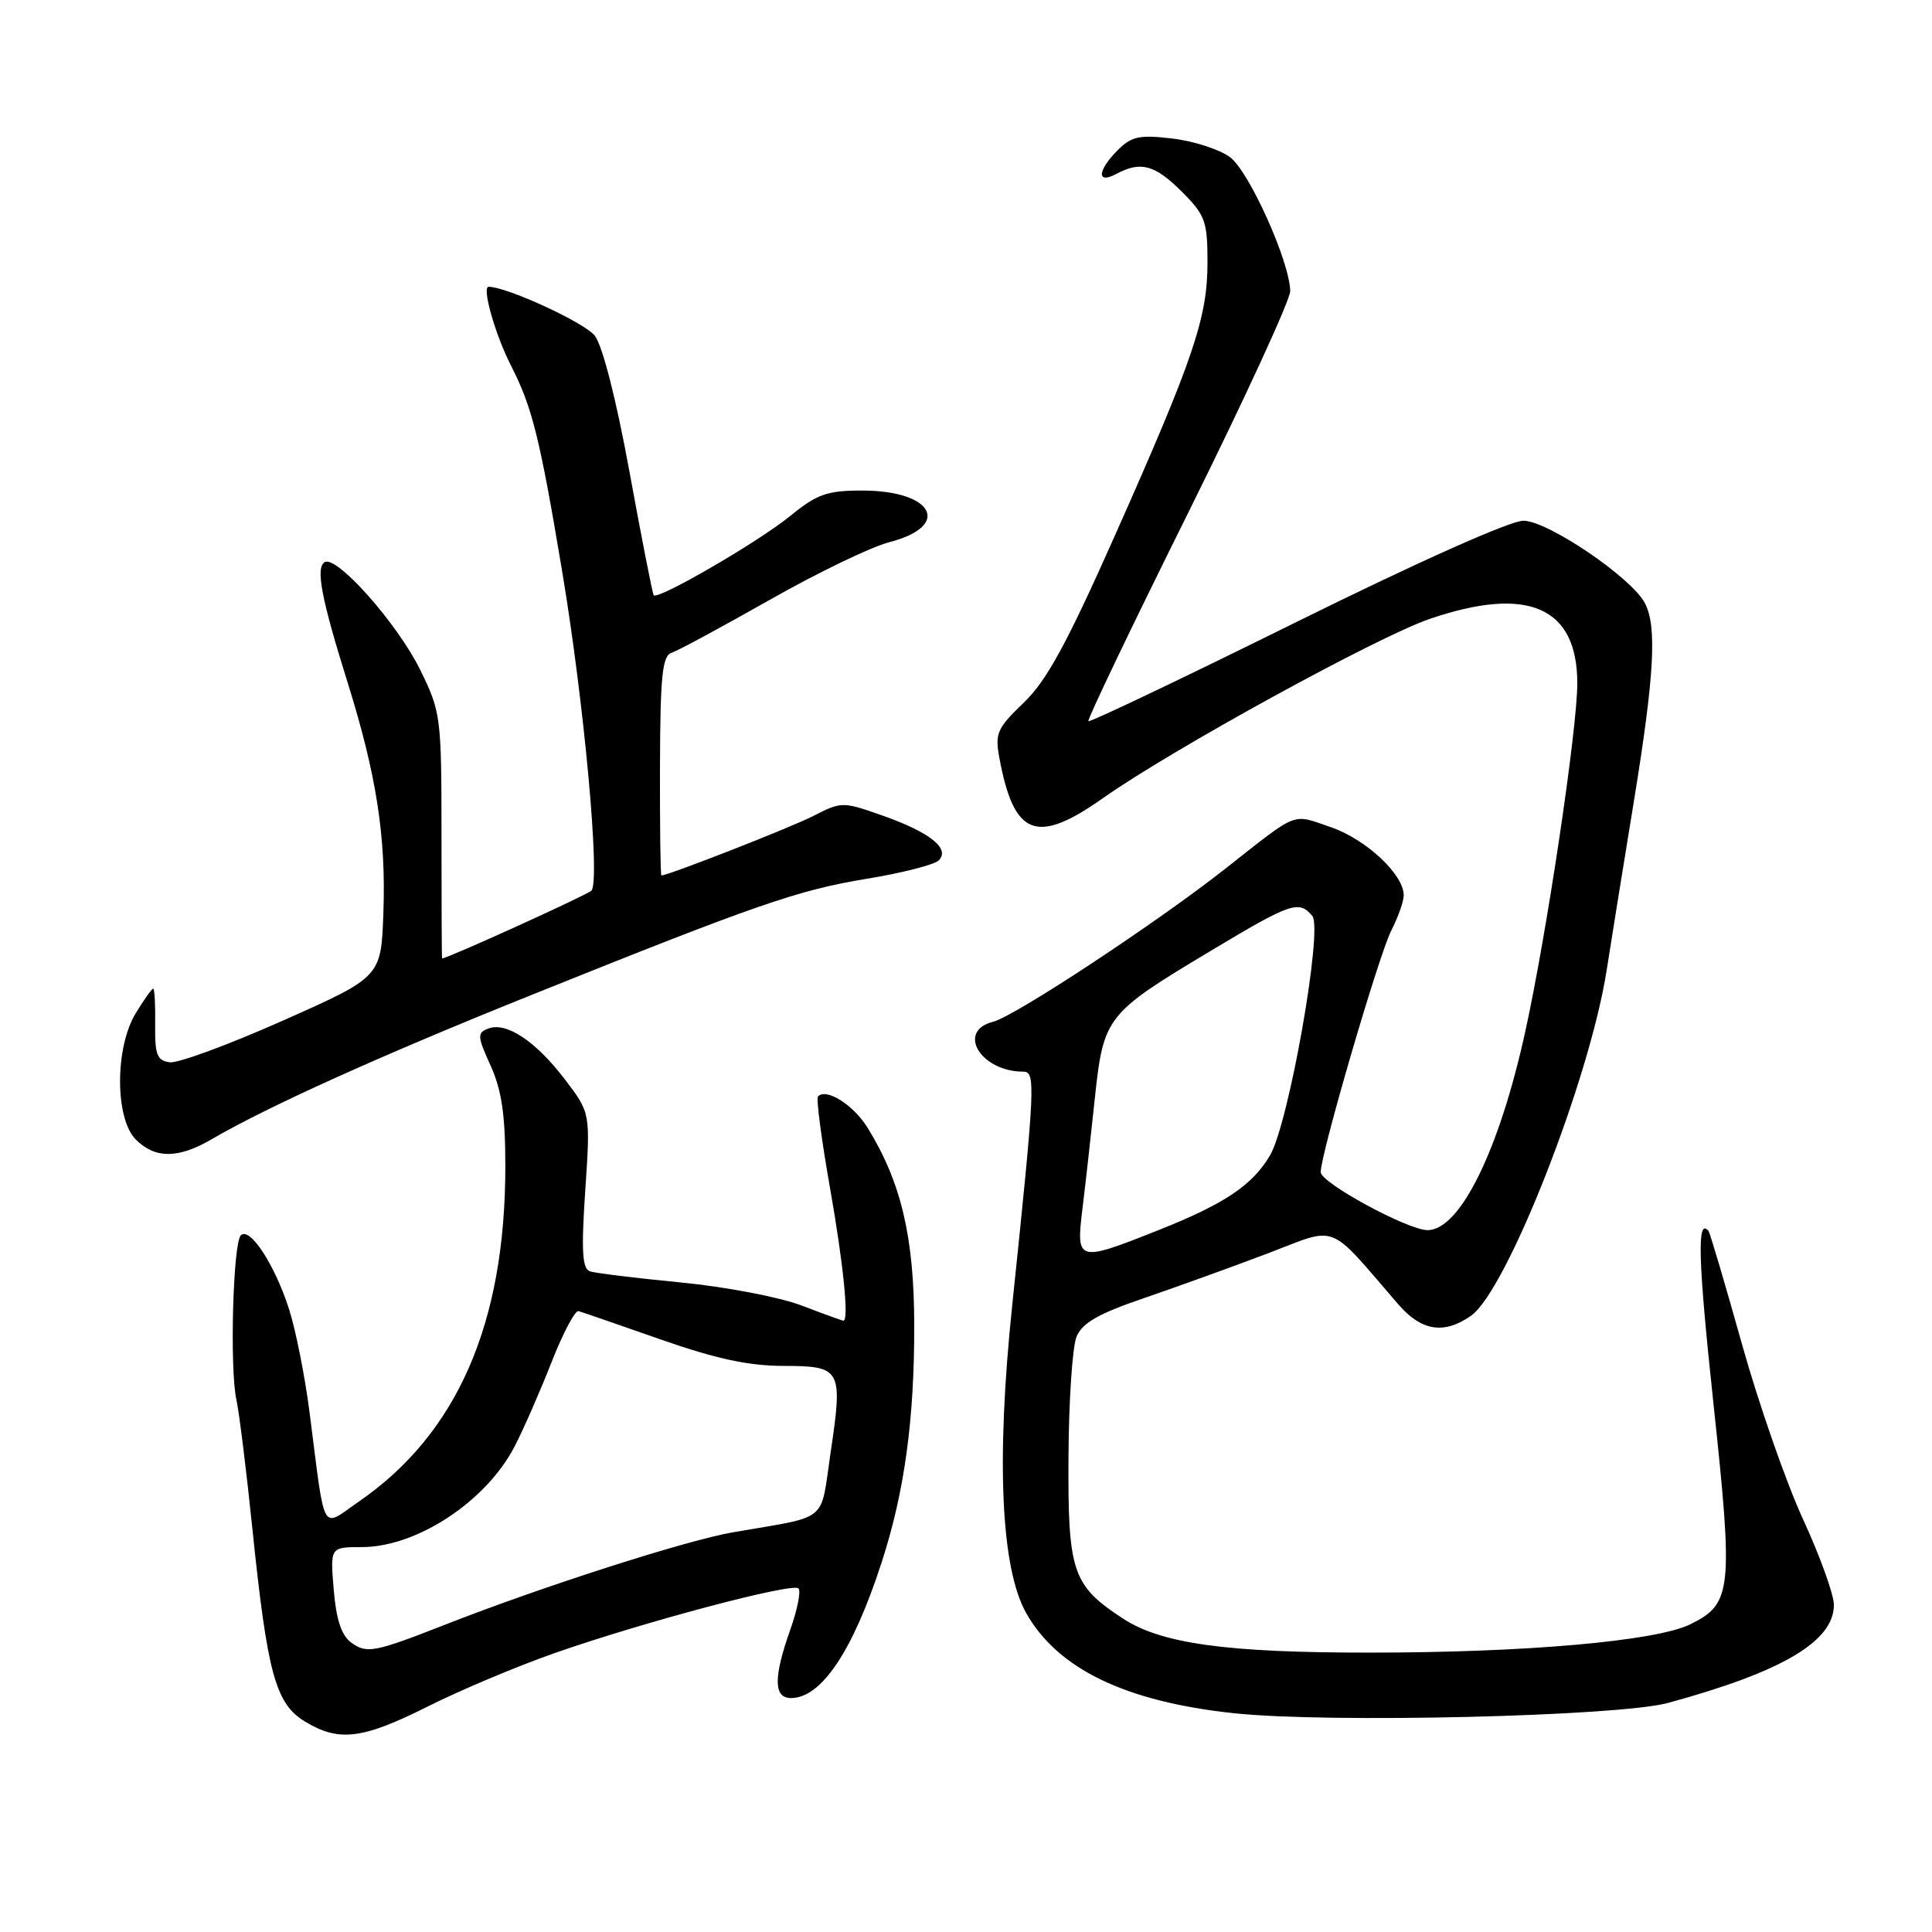 <?xml version="1.0" encoding="UTF-8" standalone="no"?>
<!DOCTYPE svg PUBLIC "-//W3C//DTD SVG 1.1//EN" "http://www.w3.org/Graphics/SVG/1.1/DTD/svg11.dtd" >
<svg xmlns="http://www.w3.org/2000/svg" xmlns:xlink="http://www.w3.org/1999/xlink" version="1.1" viewBox="0 0 256 256">
 <g >
 <path fill="currentColor"
d=" M 56.72 226.10 C 61.00 223.95 68.51 220.79 73.42 219.07 C 85.18 214.94 105.01 209.68 105.80 210.47 C 106.15 210.82 105.66 213.28 104.72 215.93 C 102.47 222.27 102.50 225.00 104.81 225.00 C 108.85 225.00 113.02 218.76 116.83 207.00 C 119.86 197.66 121.17 188.07 121.14 175.50 C 121.12 163.89 119.39 156.61 114.97 149.45 C 113.08 146.40 109.52 144.14 108.39 145.28 C 108.13 145.53 108.84 150.94 109.96 157.29 C 111.75 167.44 112.52 175.00 111.75 175.00 C 111.61 175.00 109.10 174.09 106.17 172.97 C 103.24 171.86 96.04 170.49 90.17 169.93 C 84.30 169.36 78.91 168.70 78.18 168.46 C 77.15 168.11 77.01 165.82 77.55 157.74 C 78.24 147.47 78.24 147.47 74.83 143.00 C 70.97 137.94 67.08 135.37 64.69 136.29 C 63.21 136.86 63.24 137.31 65.01 141.21 C 66.47 144.44 66.96 147.72 66.96 154.50 C 66.97 175.37 60.58 190.00 47.53 198.98 C 42.46 202.47 43.15 203.73 41.00 187.00 C 40.39 182.32 39.19 176.25 38.31 173.50 C 36.43 167.61 33.10 162.50 31.91 163.69 C 30.87 164.73 30.42 181.42 31.33 185.50 C 31.69 187.15 32.65 194.86 33.45 202.64 C 35.43 221.79 36.51 225.73 40.39 228.10 C 44.91 230.85 48.01 230.47 56.72 226.10 Z  M 221.01 225.65 C 236.17 221.52 243.00 217.49 243.00 212.65 C 243.00 211.30 241.17 206.22 238.93 201.35 C 236.68 196.48 233.02 185.97 230.79 178.00 C 228.56 170.03 226.57 163.31 226.37 163.08 C 224.84 161.34 225.00 166.88 227.04 185.98 C 229.69 210.73 229.50 212.51 223.97 215.23 C 219.42 217.46 202.17 218.98 181.50 218.98 C 162.47 218.99 153.86 217.79 148.77 214.45 C 142.08 210.06 141.49 208.29 141.58 193.04 C 141.62 185.59 142.10 178.42 142.65 177.11 C 143.41 175.29 145.56 174.06 151.58 172.01 C 155.93 170.52 163.32 167.85 167.99 166.08 C 177.43 162.48 175.79 161.84 185.26 172.81 C 188.34 176.38 191.33 176.85 194.91 174.35 C 199.66 171.02 210.65 143.01 212.90 128.50 C 213.50 124.65 215.12 114.60 216.50 106.16 C 219.22 89.48 219.58 82.95 217.94 79.89 C 216.12 76.48 205.07 69.00 201.85 69.00 C 200.11 69.00 187.92 74.44 171.74 82.44 C 156.79 89.84 144.41 95.74 144.22 95.56 C 144.04 95.37 149.99 82.94 157.45 67.93 C 164.90 52.91 170.98 39.70 170.96 38.57 C 170.89 34.64 165.52 22.72 162.99 20.83 C 161.60 19.80 158.17 18.69 155.36 18.36 C 151.00 17.84 149.94 18.06 148.12 19.88 C 145.39 22.61 145.28 24.46 147.93 23.04 C 151.14 21.32 153.03 21.83 156.60 25.40 C 159.70 28.50 160.00 29.32 160.00 34.74 C 160.00 42.10 158.18 47.47 147.75 70.92 C 141.37 85.27 138.70 90.18 135.66 93.10 C 132.09 96.53 131.81 97.17 132.44 100.52 C 134.37 110.84 137.35 111.97 146.19 105.73 C 155.27 99.32 182.48 84.40 189.41 82.02 C 202.44 77.56 209.00 80.41 209.00 90.54 C 209.00 96.62 204.96 123.69 202.12 136.63 C 198.66 152.43 193.46 163.00 189.16 163.00 C 186.55 163.00 175.00 156.73 175.00 155.32 C 175.00 152.89 182.74 126.41 184.37 123.26 C 185.26 121.52 186.00 119.44 186.00 118.63 C 186.00 115.86 180.98 111.18 176.30 109.59 C 171.10 107.81 172.16 107.40 162.36 115.11 C 153.25 122.28 134.46 134.67 131.59 135.39 C 126.69 136.62 129.95 142.00 135.59 142.00 C 137.25 142.00 137.17 143.72 134.12 173.00 C 131.98 193.48 132.63 207.81 135.97 213.73 C 140.14 221.14 149.14 225.48 163.50 227.01 C 176.01 228.35 214.44 227.43 221.01 225.65 Z  M 28.02 150.97 C 35.43 146.65 50.32 139.92 70.00 132.01 C 100.46 119.76 105.69 117.95 114.93 116.43 C 119.57 115.66 123.82 114.58 124.39 114.01 C 125.94 112.46 123.24 110.29 117.00 108.09 C 111.64 106.20 111.52 106.20 107.75 108.13 C 104.70 109.68 88.56 116.00 87.64 116.00 C 87.51 116.00 87.43 109.47 87.45 101.49 C 87.49 89.50 87.76 86.89 89.00 86.49 C 89.83 86.22 95.67 83.07 102.00 79.48 C 108.33 75.89 115.45 72.45 117.84 71.84 C 126.17 69.69 123.70 65.00 114.23 65.00 C 109.58 65.00 108.26 65.47 104.67 68.40 C 100.46 71.82 87.15 79.55 86.62 78.87 C 86.46 78.67 85.02 71.33 83.42 62.57 C 81.65 52.89 79.84 45.80 78.80 44.47 C 77.44 42.74 67.15 38.00 64.75 38.00 C 63.81 38.00 65.61 44.35 67.74 48.51 C 70.51 53.92 71.53 58.02 74.46 75.53 C 77.41 93.12 79.58 116.83 78.36 118.02 C 77.74 118.62 59.28 127.00 58.58 127.00 C 58.53 127.00 58.50 119.69 58.50 110.75 C 58.50 94.97 58.42 94.34 55.69 88.78 C 52.68 82.64 44.59 73.52 43.02 74.49 C 41.80 75.24 42.57 79.29 46.08 90.50 C 49.89 102.68 51.16 110.89 50.80 120.97 C 50.50 129.45 50.50 129.45 37.50 135.23 C 30.35 138.41 23.60 140.90 22.50 140.76 C 20.81 140.54 20.51 139.77 20.56 135.75 C 20.60 133.14 20.48 131.00 20.30 131.00 C 20.12 131.00 19.08 132.46 17.99 134.25 C 15.21 138.80 15.22 148.22 18.00 151.00 C 20.55 153.55 23.61 153.54 28.02 150.97 Z  M 46.54 217.65 C 45.24 216.70 44.55 214.61 44.22 210.65 C 43.75 205.00 43.75 205.00 47.92 205.00 C 55.24 205.00 64.45 198.93 68.21 191.62 C 69.38 189.36 71.57 184.35 73.08 180.50 C 74.59 176.65 76.20 173.60 76.66 173.73 C 77.12 173.86 82.00 175.54 87.50 177.47 C 94.82 180.04 99.18 180.98 103.78 180.99 C 111.50 181.00 111.71 181.38 110.05 192.54 C 108.66 201.91 110.01 200.81 97.16 203.03 C 90.94 204.10 71.87 210.22 59.00 215.27 C 49.58 218.96 48.59 219.15 46.54 217.65 Z  M 143.42 160.25 C 143.81 157.09 144.55 150.47 145.07 145.55 C 146.22 134.73 146.56 134.30 160.35 126.04 C 171.08 119.60 172.12 119.24 173.89 121.37 C 175.32 123.10 170.76 148.90 168.28 153.10 C 165.95 157.05 162.26 159.52 153.53 162.99 C 142.76 167.27 142.58 167.22 143.42 160.25 Z "/>
</g>
</svg>